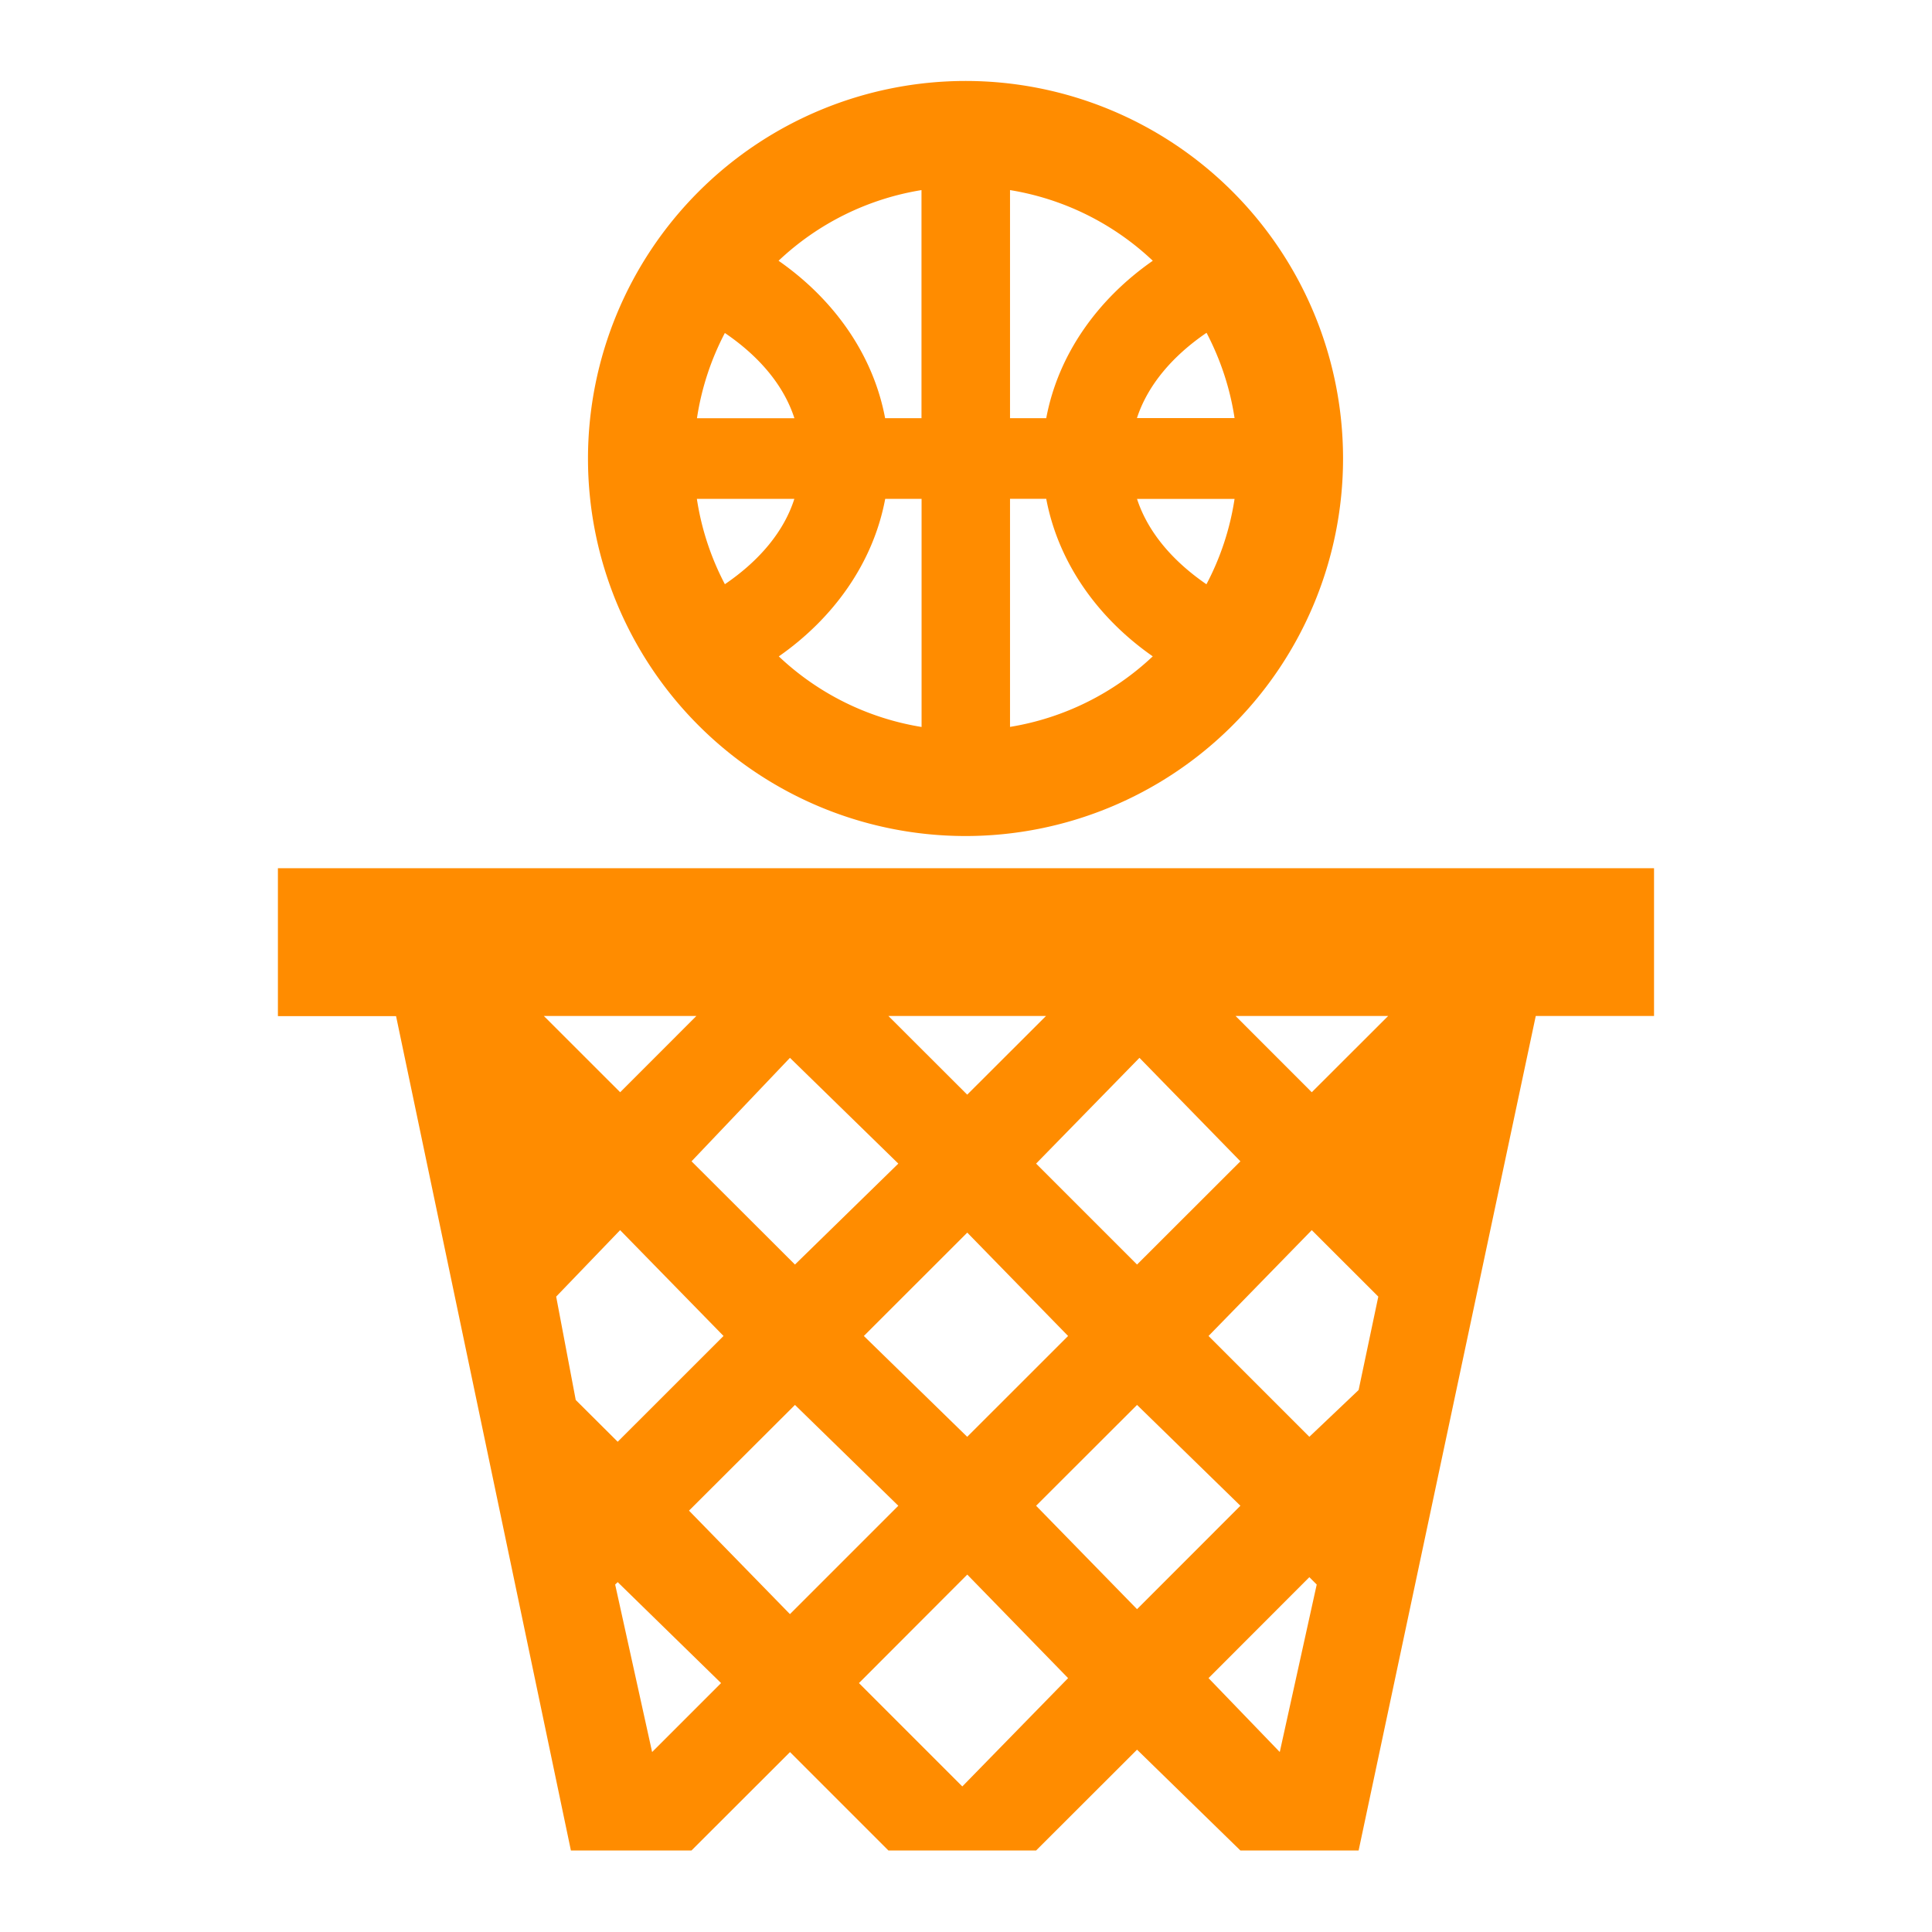 <svg xmlns="http://www.w3.org/2000/svg" width="32" height="32" viewBox="0 0 32 32">
    <defs>
        <clipPath id="a">
            <path d="M0 24h24V0H0z"/>
        </clipPath>
    </defs>
    <path fill="#ff8c00" d="M22.992 16.828h-2.527l1.262 1.263zm-1.183 9.417l-.122-.122-1.67 1.672 1.18 1.224zm1.02-4.769l-1.102-1.101-1.71 1.753 1.67 1.67.816-.775zm-2.284 3.464l-1.712-1.67-1.672 1.67 1.672 1.713zm0-5.705l-1.672-1.714-1.712 1.752 1.672 1.672zm-3.22-2.407h-2.61l1.305 1.303zm.366 5.3l-1.67-1.712-1.713 1.712 1.712 1.67zm0 5.667l-1.67-1.715-1.794 1.797 1.712 1.712zm-2.812-8.522l-1.795-1.752-1.63 1.714 1.713 1.71zm0 5.667l-1.712-1.67-1.755 1.751 1.672 1.714zm-2.936 2.937l-1.712-1.672-.042.04.612 2.774zm.041-5.749l-1.713-1.753-1.059 1.101.324 1.712.695.692zm-.45-5.3H9.008l1.264 1.263zm15.862 0h-1.959L22.503 30.65h-1.958l-1.712-1.67-1.672 1.67h-2.446l-1.63-1.63-1.632 1.63H9.456L6.56 16.83H4.603V14.38h22.793z"/>
    <g clip-path="url(#a)" transform="matrix(1.333 0 0 -1.333 0 32)">
        <path fill="#ff8c00" d="M14.991 16.746c-.423.29-.73.652-.863 1.061h1.212a3.337 3.337 0 0 0-.349-1.06m-6.332 1.06H9.87c-.13-.409-.439-.772-.863-1.06a3.36 3.36 0 0 0-.348 1.06m.347 2.062c.425-.288.733-.65.865-1.06H8.66c.057.378.176.733.347 1.06m1.992-2.062h.452v-2.834a3.366 3.366 0 0 0-1.774.877c.676.472 1.172 1.156 1.322 1.957M13 18.81h-.45v2.834a3.37 3.37 0 0 0 1.774-.878c-.678-.472-1.174-1.156-1.324-1.956m-3.326 1.956a3.37 3.37 0 0 0 1.776.878V18.81h-.452c-.15.8-.646 1.484-1.324 1.956m4.65-4.915a3.377 3.377 0 0 0-1.774-.877v2.834H13c.151-.8.646-1.485 1.323-1.957m1.017 2.96h-1.213c.133.408.441.771.865 1.06.171-.328.291-.682.348-1.06M12 23a4.694 4.694 0 0 1-4.694-4.692A4.691 4.691 0 1 1 12 23"/>
    </g>
</svg>
